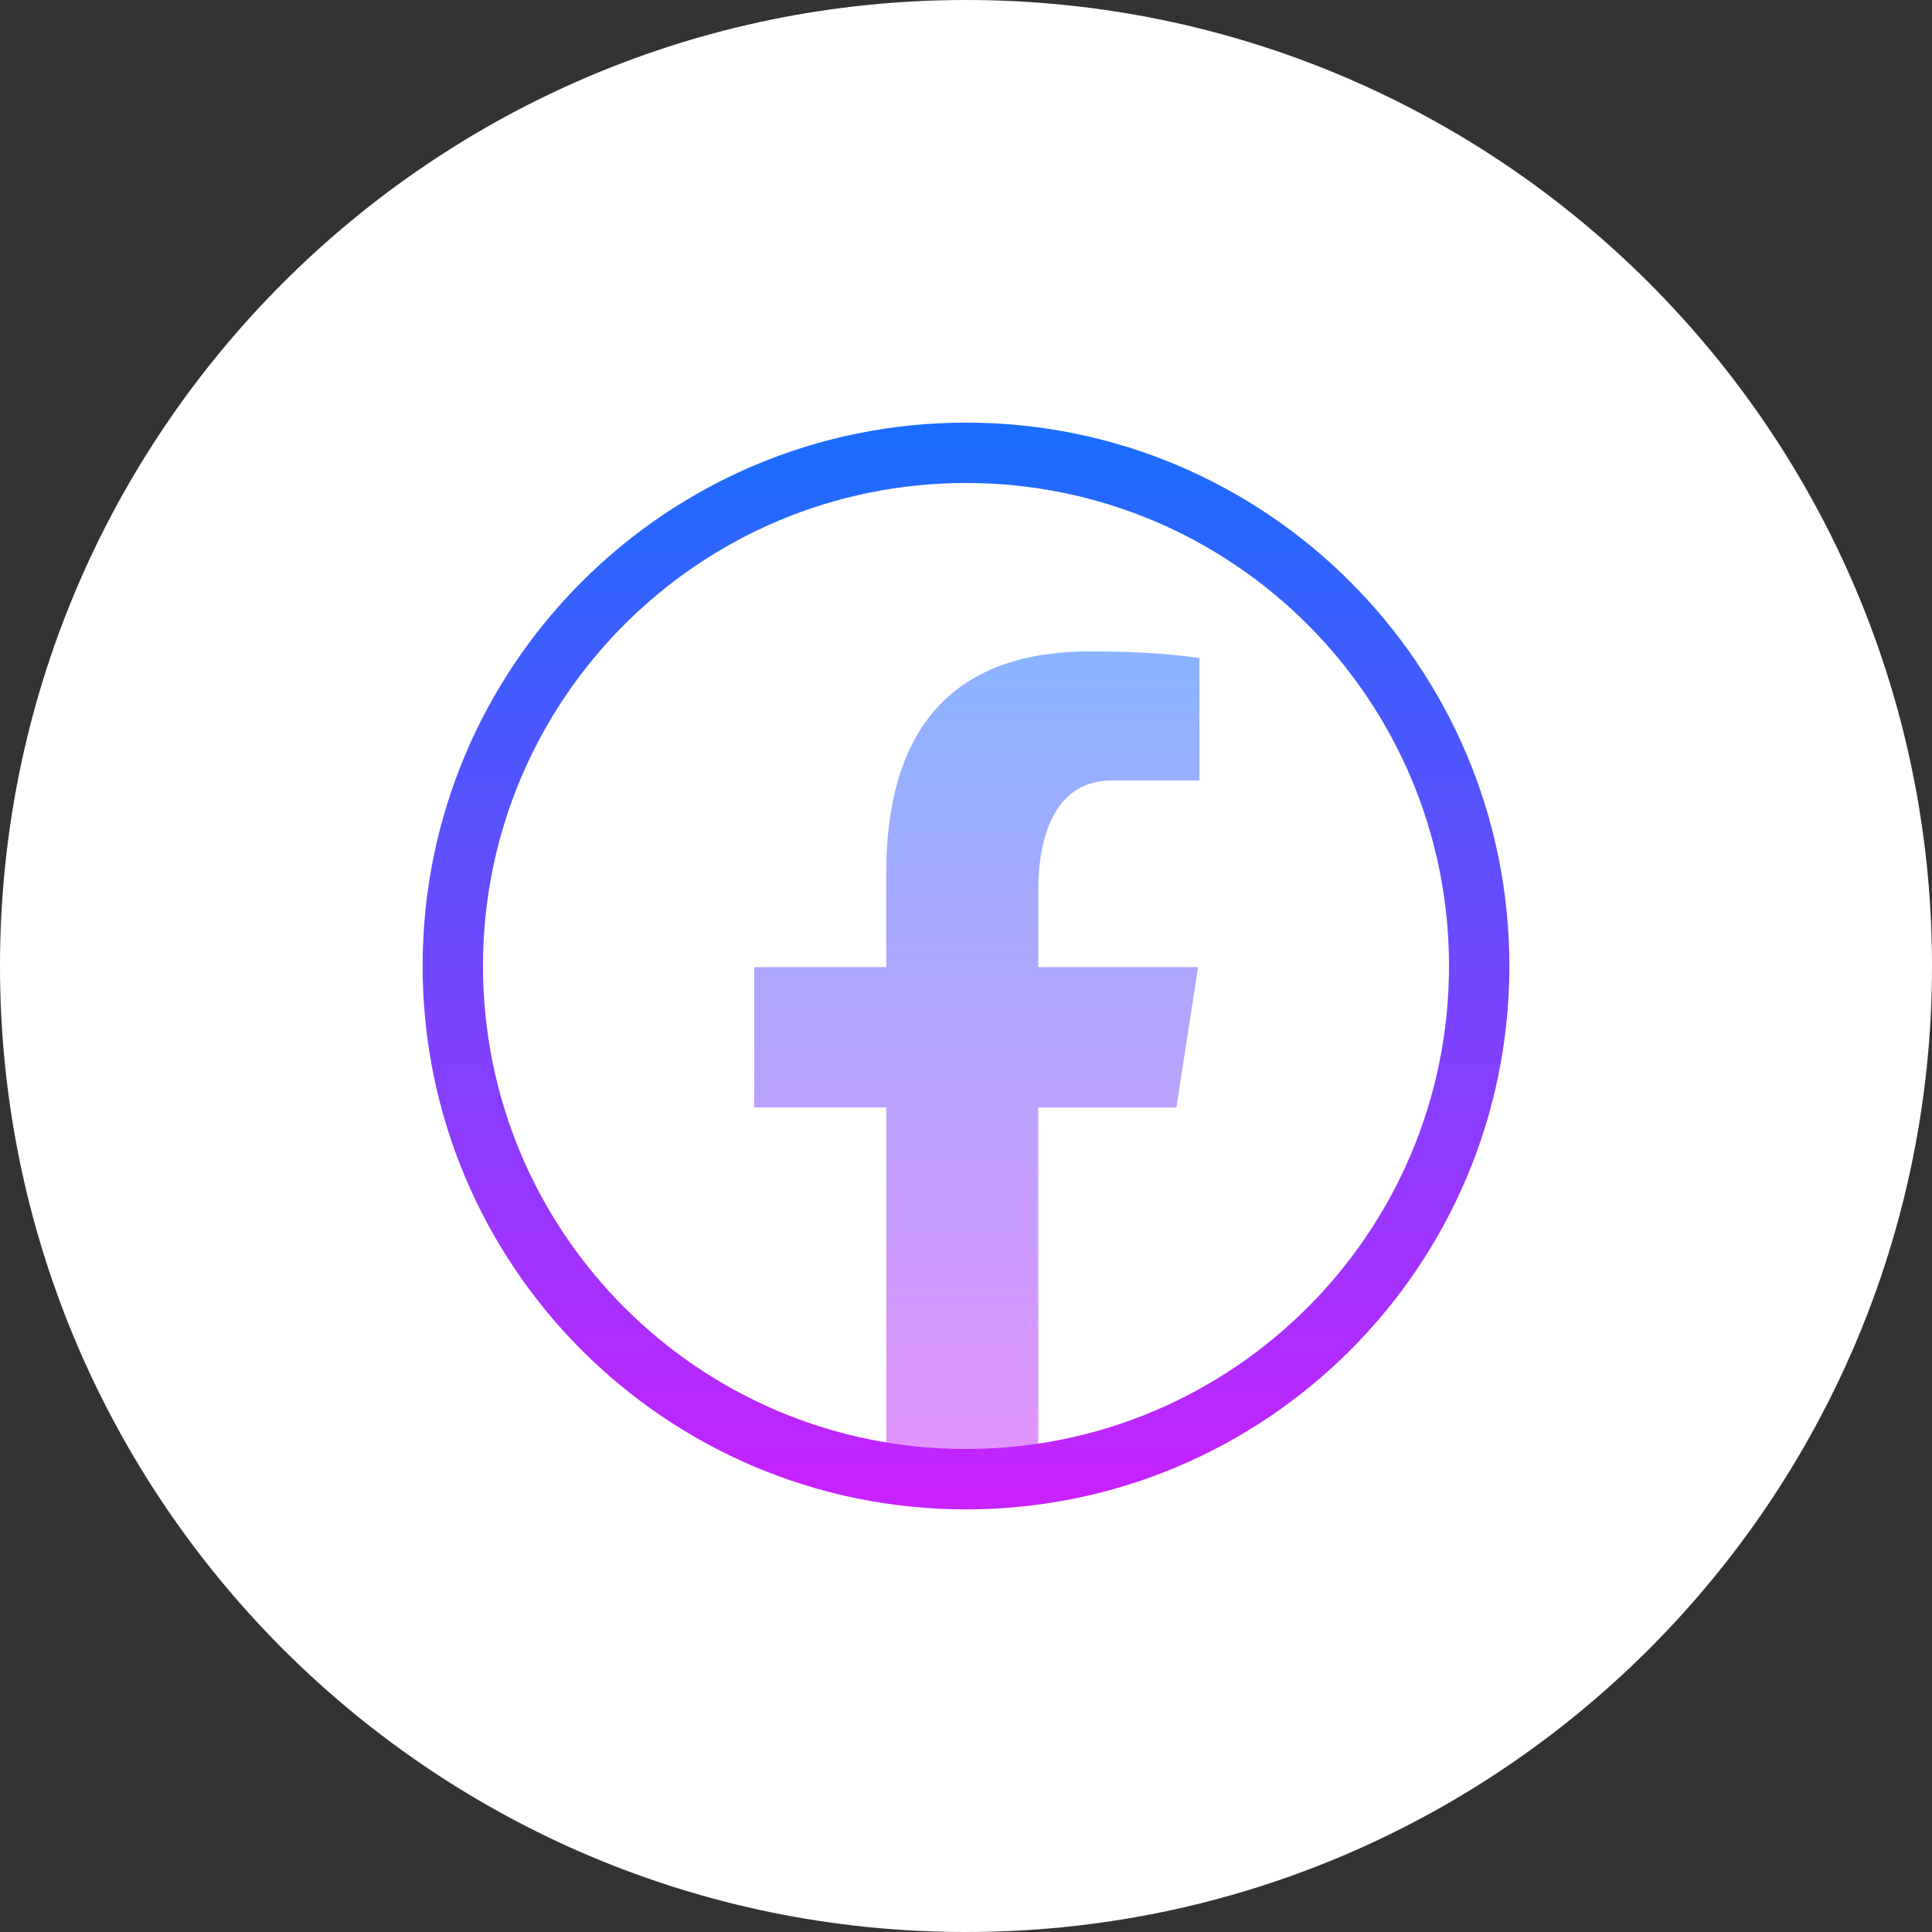 <svg version="1.1" xmlns="http://www.w3.org/2000/svg" xmlns:xlink="http://www.w3.org/1999/xlink" viewBox="0 0 172 172"><rect x="0" y="0" width="172" height="172" fill="#333333" stroke="none"/><defs><linearGradient x1="86.961" y1="57.906" x2="86.961" y2="131.384" gradientUnits="userSpaceOnUse" id="color-1"><stop offset="0" stop-color="#8ab4ff"></stop><stop offset="1" stop-color="#e492ff"></stop></linearGradient><linearGradient x1="86" y1="38.485" x2="86" y2="133.515" gradientUnits="userSpaceOnUse" id="color-2"><stop offset="0" stop-color="#1a6dff"></stop><stop offset="1" stop-color="#c822ff"></stop></linearGradient></defs><g fill="none" fill-rule="nonzero" stroke="none" stroke-width="none" stroke-linecap="butt" stroke-linejoin="miter" stroke-miterlimit="10" stroke-dasharray="" stroke-dashoffset="0" font-family="none" font-weight="none" font-size="none" text-anchor="none" style="mix-blend-mode: normal"><path d="M0,172v-172h172v172z" fill="none" stroke="none" stroke-width="1"></path><path d="M86,172c-47.496,0 -86,-38.504 -86,-86v0c0,-47.496 38.504,-86 86,-86v0c47.496,0 86,38.504 86,86v0c0,47.496 -38.504,86 -86,86z" fill="#ffffff" stroke="none" stroke-width="1"></path><g><path d="M92.433,98.593h12.297l1.932,-12.491h-14.229v-6.828c0,-5.188 1.696,-9.792 6.55,-9.792h7.8v-10.903c-1.371,-0.185 -4.267,-0.59 -9.744,-0.59c-11.437,0 -18.14,6.04 -18.14,19.799v8.311h-11.756v12.491h11.756v32.508c2.323,0.349 4.682,0.588 7.102,0.588c2.188,0 4.324,-0.199 6.433,-0.486z" fill="url(#color-1)" stroke="none" stroke-width="1"></path><path d="M86,40.312c-25.233,0 -45.688,20.455 -45.688,45.688c0,25.233 20.455,45.688 45.688,45.688c25.233,0 45.688,-20.455 45.688,-45.688c0,-25.233 -20.455,-45.688 -45.688,-45.688z" fill="none" stroke="url(#color-2)" stroke-width="5.375"></path></g><path d="M86,172c-47.496,0 -86,-38.504 -86,-86v0c0,-47.496 38.504,-86 86,-86v0c47.496,0 86,38.504 86,86v0c0,47.496 -38.504,86 -86,86z" fill="none" stroke="none" stroke-width="1"></path><path d="M86,168.56c-45.597,0 -82.56,-36.963 -82.56,-82.56v0c0,-45.597 36.963,-82.56 82.56,-82.56v0c45.597,0 82.56,36.963 82.56,82.56v0c0,45.597 -36.963,82.56 -82.56,82.56z" fill="none" stroke="none" stroke-width="1"></path></g></svg>